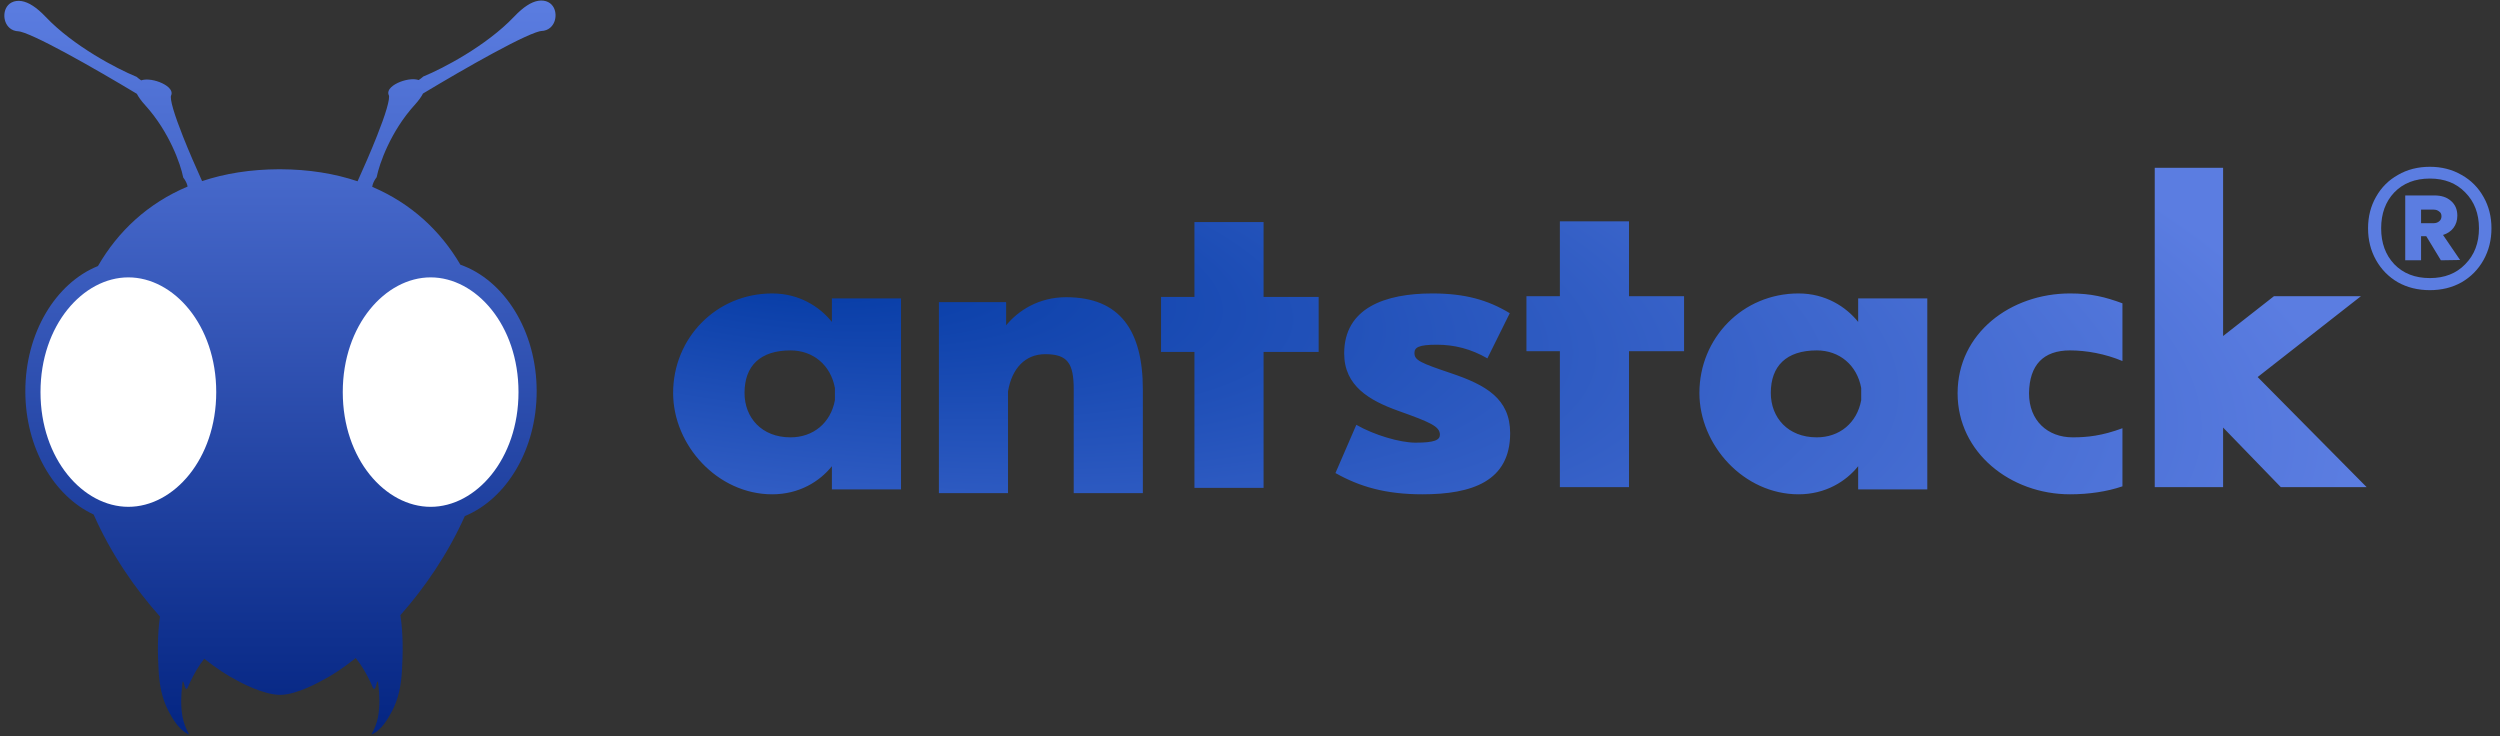 <svg width="180" height="53" viewBox="0 0 180 53" fill="none" xmlns="http://www.w3.org/2000/svg">
<rect x="0" y="0" width="180" height="53" fill="#333333" stroke="none"/>
<path fill-rule="evenodd" clip-rule="evenodd" d="M177.235 12.595C176.562 12.204 175.802 12.009 174.953 12.009C174.091 12.009 173.323 12.204 172.65 12.595C171.977 12.972 171.451 13.5 171.07 14.181C170.69 14.847 170.5 15.599 170.5 16.439C170.5 17.279 170.69 18.039 171.07 18.719C171.451 19.4 171.977 19.935 172.65 20.326C173.323 20.703 174.091 20.891 174.953 20.891C175.802 20.891 176.562 20.703 177.235 20.326C177.908 19.935 178.434 19.4 178.815 18.719C179.195 18.039 179.385 17.279 179.385 16.439C179.385 15.599 179.195 14.847 178.815 14.181C178.434 13.5 177.908 12.972 177.235 12.595ZM177.498 19.023C176.855 19.689 176.007 20.022 174.953 20.022C173.886 20.022 173.03 19.689 172.387 19.023C171.758 18.357 171.443 17.496 171.443 16.439C171.443 15.382 171.758 14.521 172.387 13.855C173.03 13.189 173.886 12.856 174.953 12.856C176.007 12.856 176.855 13.189 177.498 13.855C178.157 14.521 178.486 15.382 178.486 16.439C178.486 17.496 178.157 18.357 177.498 19.023ZM176.643 16.417C176.833 16.171 176.928 15.874 176.928 15.527C176.928 15.078 176.774 14.723 176.467 14.463C176.175 14.202 175.78 14.072 175.283 14.072H173.177V18.741H174.317V17.004H174.69L175.743 18.741L177.126 18.719L175.897 16.917C176.219 16.816 176.467 16.649 176.643 16.417ZM175.217 16.07H174.317V15.093H175.217C175.378 15.093 175.509 15.136 175.612 15.223C175.729 15.295 175.787 15.411 175.787 15.57C175.787 15.73 175.729 15.853 175.612 15.94C175.509 16.026 175.378 16.07 175.217 16.07ZM170.4 35.075L162.551 27.147L169.99 21.324H163.728L160.063 24.194V12.084H155.141V35.075H160.063V30.783L164.22 35.075H170.4ZM121.253 25.288H117.288V35.075H112.311V25.288H109.904V21.324H112.311V15.938H117.288V21.324H121.253V25.288ZM94.943 25.341H90.977V35.127H86V25.341H83.594V21.377H86V15.991H90.977V21.377H94.943V25.341ZM59.896 21.484V23.179C59.021 22.085 57.544 21.128 55.602 21.128C51.555 21.128 48.465 24.354 48.465 28.291C48.465 32.064 51.664 35.59 55.602 35.59C57.544 35.59 59.021 34.661 59.896 33.567V35.235H64.873V21.484H59.896ZM60.114 28.81C59.814 30.451 58.556 31.489 56.915 31.489C54.837 31.489 53.606 30.068 53.606 28.291C53.606 26.35 54.727 25.229 56.915 25.229C58.556 25.229 59.814 26.295 60.114 27.936V28.81ZM76.761 21.399C74.82 21.399 73.343 22.329 72.441 23.422V21.754H67.6V35.505H72.577V28.179C72.85 26.538 73.808 25.5 75.257 25.5C76.871 25.5 77.308 26.156 77.308 28.042V35.505H82.285V28.042C82.285 23.805 80.644 21.399 76.761 21.399ZM101.84 25.421C101.84 25.011 102.141 24.819 103.453 24.819C104.711 24.819 105.915 25.12 107.091 25.803L108.704 22.55C107.118 21.593 105.477 21.128 103.125 21.128C99.734 21.128 96.781 22.167 96.781 25.448C96.781 27.799 98.613 28.838 100.664 29.576C102.961 30.396 103.672 30.697 103.672 31.298C103.672 31.681 103.289 31.872 101.922 31.872C100.801 31.872 98.942 31.326 97.656 30.587L96.152 34.059C97.902 35.044 99.761 35.59 102.415 35.59C105.969 35.59 108.731 34.661 108.731 31.189C108.731 28.701 106.981 27.717 104.466 26.869C102.278 26.131 101.84 25.94 101.84 25.421ZM133.788 21.484V23.179C132.913 22.085 131.436 21.128 129.495 21.128C125.448 21.128 122.357 24.354 122.357 28.291C122.357 32.064 125.557 35.59 129.495 35.59C131.436 35.59 132.913 34.661 133.788 33.567V35.235H138.765V21.484H133.788ZM134.007 28.81C133.706 30.451 132.448 31.489 130.807 31.489C128.729 31.489 127.498 30.068 127.498 28.291C127.498 26.35 128.62 25.229 130.807 25.229C132.448 25.229 133.706 26.295 134.007 27.936V28.81ZM146.089 28.318C146.089 30.287 147.428 31.489 149.233 31.489C150.273 31.489 151.339 31.38 152.816 30.833V35.016C151.695 35.399 150.382 35.59 149.042 35.59C144.749 35.59 140.947 32.583 140.947 28.318C140.947 23.972 144.776 21.128 149.042 21.128C150.546 21.128 151.558 21.375 152.816 21.839V25.995C151.585 25.475 150.218 25.229 149.042 25.229C147.128 25.229 146.116 26.268 146.089 28.318Z" fill="url(#paint0_radial_15474_22801)"/>
<path fill-rule="evenodd" clip-rule="evenodd" d="M30.456 6.733C31.956 5.832 33.87 4.714 35.532 3.814C36.375 3.358 37.15 2.959 37.77 2.674C38.081 2.531 38.348 2.419 38.563 2.342C38.79 2.261 38.92 2.234 38.972 2.233C39.513 2.215 39.8 1.868 39.916 1.563C40.038 1.244 40.029 0.855 39.871 0.552C39.791 0.399 39.664 0.251 39.471 0.152C39.269 0.048 39.02 0.012 38.749 0.058C38.489 0.101 38.221 0.217 37.944 0.398C37.664 0.581 37.36 0.839 37.029 1.187C34.999 3.324 31.841 4.949 30.523 5.49L30.474 5.51L30.439 5.542C30.368 5.604 30.268 5.683 30.147 5.763C29.977 5.707 29.786 5.697 29.616 5.708C29.349 5.725 29.064 5.796 28.814 5.893C28.565 5.991 28.327 6.124 28.165 6.28C28.004 6.435 27.888 6.647 28 6.87L28.001 6.87C28.001 6.871 28.002 6.873 28.003 6.875C28.004 6.88 28.005 6.885 28.007 6.893C28.01 6.909 28.012 6.929 28.013 6.956C28.015 7.011 28.009 7.081 27.997 7.168C27.971 7.343 27.917 7.569 27.839 7.836C27.682 8.371 27.434 9.054 27.142 9.79C26.713 10.874 26.194 12.065 25.745 13.052C24.104 12.5 22.246 12.193 20.166 12.186L20.13 12.186H20.11L20.092 12.186C18.028 12.194 16.183 12.495 14.551 13.04C14.106 12.059 13.594 10.884 13.17 9.813C12.879 9.077 12.63 8.394 12.474 7.859C12.395 7.592 12.341 7.366 12.316 7.191C12.303 7.104 12.298 7.034 12.299 6.979C12.3 6.952 12.303 6.931 12.306 6.916C12.307 6.908 12.309 6.902 12.31 6.898C12.31 6.897 12.311 6.896 12.311 6.895L12.311 6.895C12.311 6.894 12.312 6.894 12.312 6.894L12.312 6.893L12.312 6.893C12.425 6.67 12.308 6.458 12.148 6.303C11.986 6.147 11.747 6.014 11.498 5.916C11.248 5.819 10.964 5.748 10.696 5.731C10.527 5.72 10.335 5.73 10.165 5.786C10.045 5.706 9.944 5.627 9.874 5.564L9.838 5.533L9.789 5.512C8.472 4.972 5.314 3.347 3.284 1.21C2.953 0.862 2.648 0.603 2.369 0.421C2.091 0.24 1.823 0.124 1.563 0.08C1.293 0.035 1.044 0.071 0.841 0.175C0.648 0.274 0.521 0.422 0.441 0.575C0.283 0.878 0.274 1.267 0.396 1.586C0.512 1.891 0.799 2.238 1.341 2.256C1.392 2.257 1.522 2.284 1.75 2.365C1.964 2.442 2.231 2.554 2.542 2.697C3.163 2.982 3.937 3.38 4.781 3.837C6.443 4.737 8.357 5.855 9.856 6.756C9.97 6.985 10.167 7.26 10.462 7.585C12.194 9.496 13.001 11.826 13.184 12.744L13.192 12.783L13.219 12.818C13.31 12.936 13.427 13.132 13.483 13.326C13.493 13.364 13.501 13.4 13.506 13.433C10.626 14.646 8.487 16.669 7.053 19.156C4.02 20.377 1.824 23.951 1.824 28.169C1.824 32.242 3.871 35.714 6.743 37.047C7.999 39.897 9.735 42.396 11.518 44.392C11.335 45.68 11.343 47.028 11.422 48.324C11.484 49.34 11.659 50.292 12.133 51.199C12.449 51.803 12.894 52.531 13.524 52.849C13.613 52.895 13.621 52.883 13.588 52.825C13.389 52.459 13.22 52.038 13.145 51.63C12.999 50.845 13.034 50.042 13.126 49.252C13.128 49.238 13.13 49.224 13.131 49.211L13.131 49.208C13.143 49.091 13.155 48.977 13.225 49.155C13.232 49.174 13.242 49.209 13.253 49.252C13.288 49.387 13.344 49.597 13.421 49.606C13.459 49.61 13.486 49.56 13.506 49.525L13.506 49.524L13.507 49.522L13.508 49.52C13.549 49.446 13.581 49.367 13.613 49.288C13.636 49.231 13.659 49.175 13.685 49.119C13.971 48.52 14.3 47.943 14.708 47.43C15.592 48.132 16.416 48.669 17.118 49.02C17.118 49.02 18.94 50.051 20.21 50.03C21.42 50.011 23.141 49.02 23.141 49.02C23.858 48.661 24.705 48.106 25.613 47.38C26.04 47.906 26.381 48.501 26.676 49.119C26.702 49.175 26.726 49.231 26.749 49.288L26.749 49.29C26.781 49.368 26.813 49.446 26.853 49.52L26.855 49.524L26.855 49.525C26.875 49.56 26.902 49.61 26.941 49.606C27.018 49.597 27.073 49.387 27.109 49.252C27.12 49.209 27.129 49.174 27.136 49.155C27.206 48.977 27.218 49.092 27.23 49.208C27.232 49.223 27.233 49.237 27.235 49.252C27.328 50.042 27.362 50.845 27.216 51.63C27.141 52.038 26.973 52.459 26.773 52.825C26.741 52.884 26.748 52.895 26.838 52.849C27.468 52.531 27.912 51.803 28.228 51.199C28.702 50.292 28.878 49.34 28.939 48.324C29.018 47.025 29.027 45.673 28.842 44.382C28.838 44.352 28.834 44.323 28.829 44.293C30.556 42.34 32.234 39.916 33.466 37.159C36.471 35.918 38.64 32.362 38.64 28.169C38.64 23.83 36.317 20.174 33.148 19.058C31.723 16.629 29.619 14.653 26.801 13.453C26.805 13.408 26.814 13.358 26.83 13.303C26.885 13.109 27.003 12.913 27.093 12.795L27.12 12.76L27.128 12.721C27.312 11.803 28.118 9.473 29.851 7.562C30.145 7.237 30.343 6.963 30.456 6.733Z" fill="url(#paint1_linear_15474_22801)"/>
<path fill-rule="evenodd" clip-rule="evenodd" d="M9.243 36.491C12.496 36.491 15.569 33.063 15.569 28.231C15.569 23.399 12.496 19.971 9.243 19.971C5.989 19.971 2.916 23.399 2.916 28.231C2.916 33.063 5.989 36.491 9.243 36.491ZM31.006 36.492C34.259 36.492 37.332 33.064 37.332 28.232C37.332 23.4 34.259 19.971 31.006 19.971C27.753 19.971 24.679 23.4 24.679 28.232C24.679 33.064 27.753 36.492 31.006 36.492Z" fill="white"/>
<defs>
<radialGradient id="paint0_radial_15474_22801" cx="0" cy="0" r="1" gradientUnits="userSpaceOnUse" gradientTransform="translate(55.132 18.199) rotate(7.64) scale(120.481 34.008)">
<stop stop-color="#0239A3"/>
<stop offset="0.958" stop-color="#5B7DE1"/>
</radialGradient>
<linearGradient id="paint1_linear_15474_22801" x1="20.156" y1="0.038" x2="20.156" y2="52.877" gradientUnits="userSpaceOnUse">
<stop stop-color="#5B7DE1"/>
<stop offset="1" stop-color="#042582"/>
</linearGradient>
</defs>
</svg>
